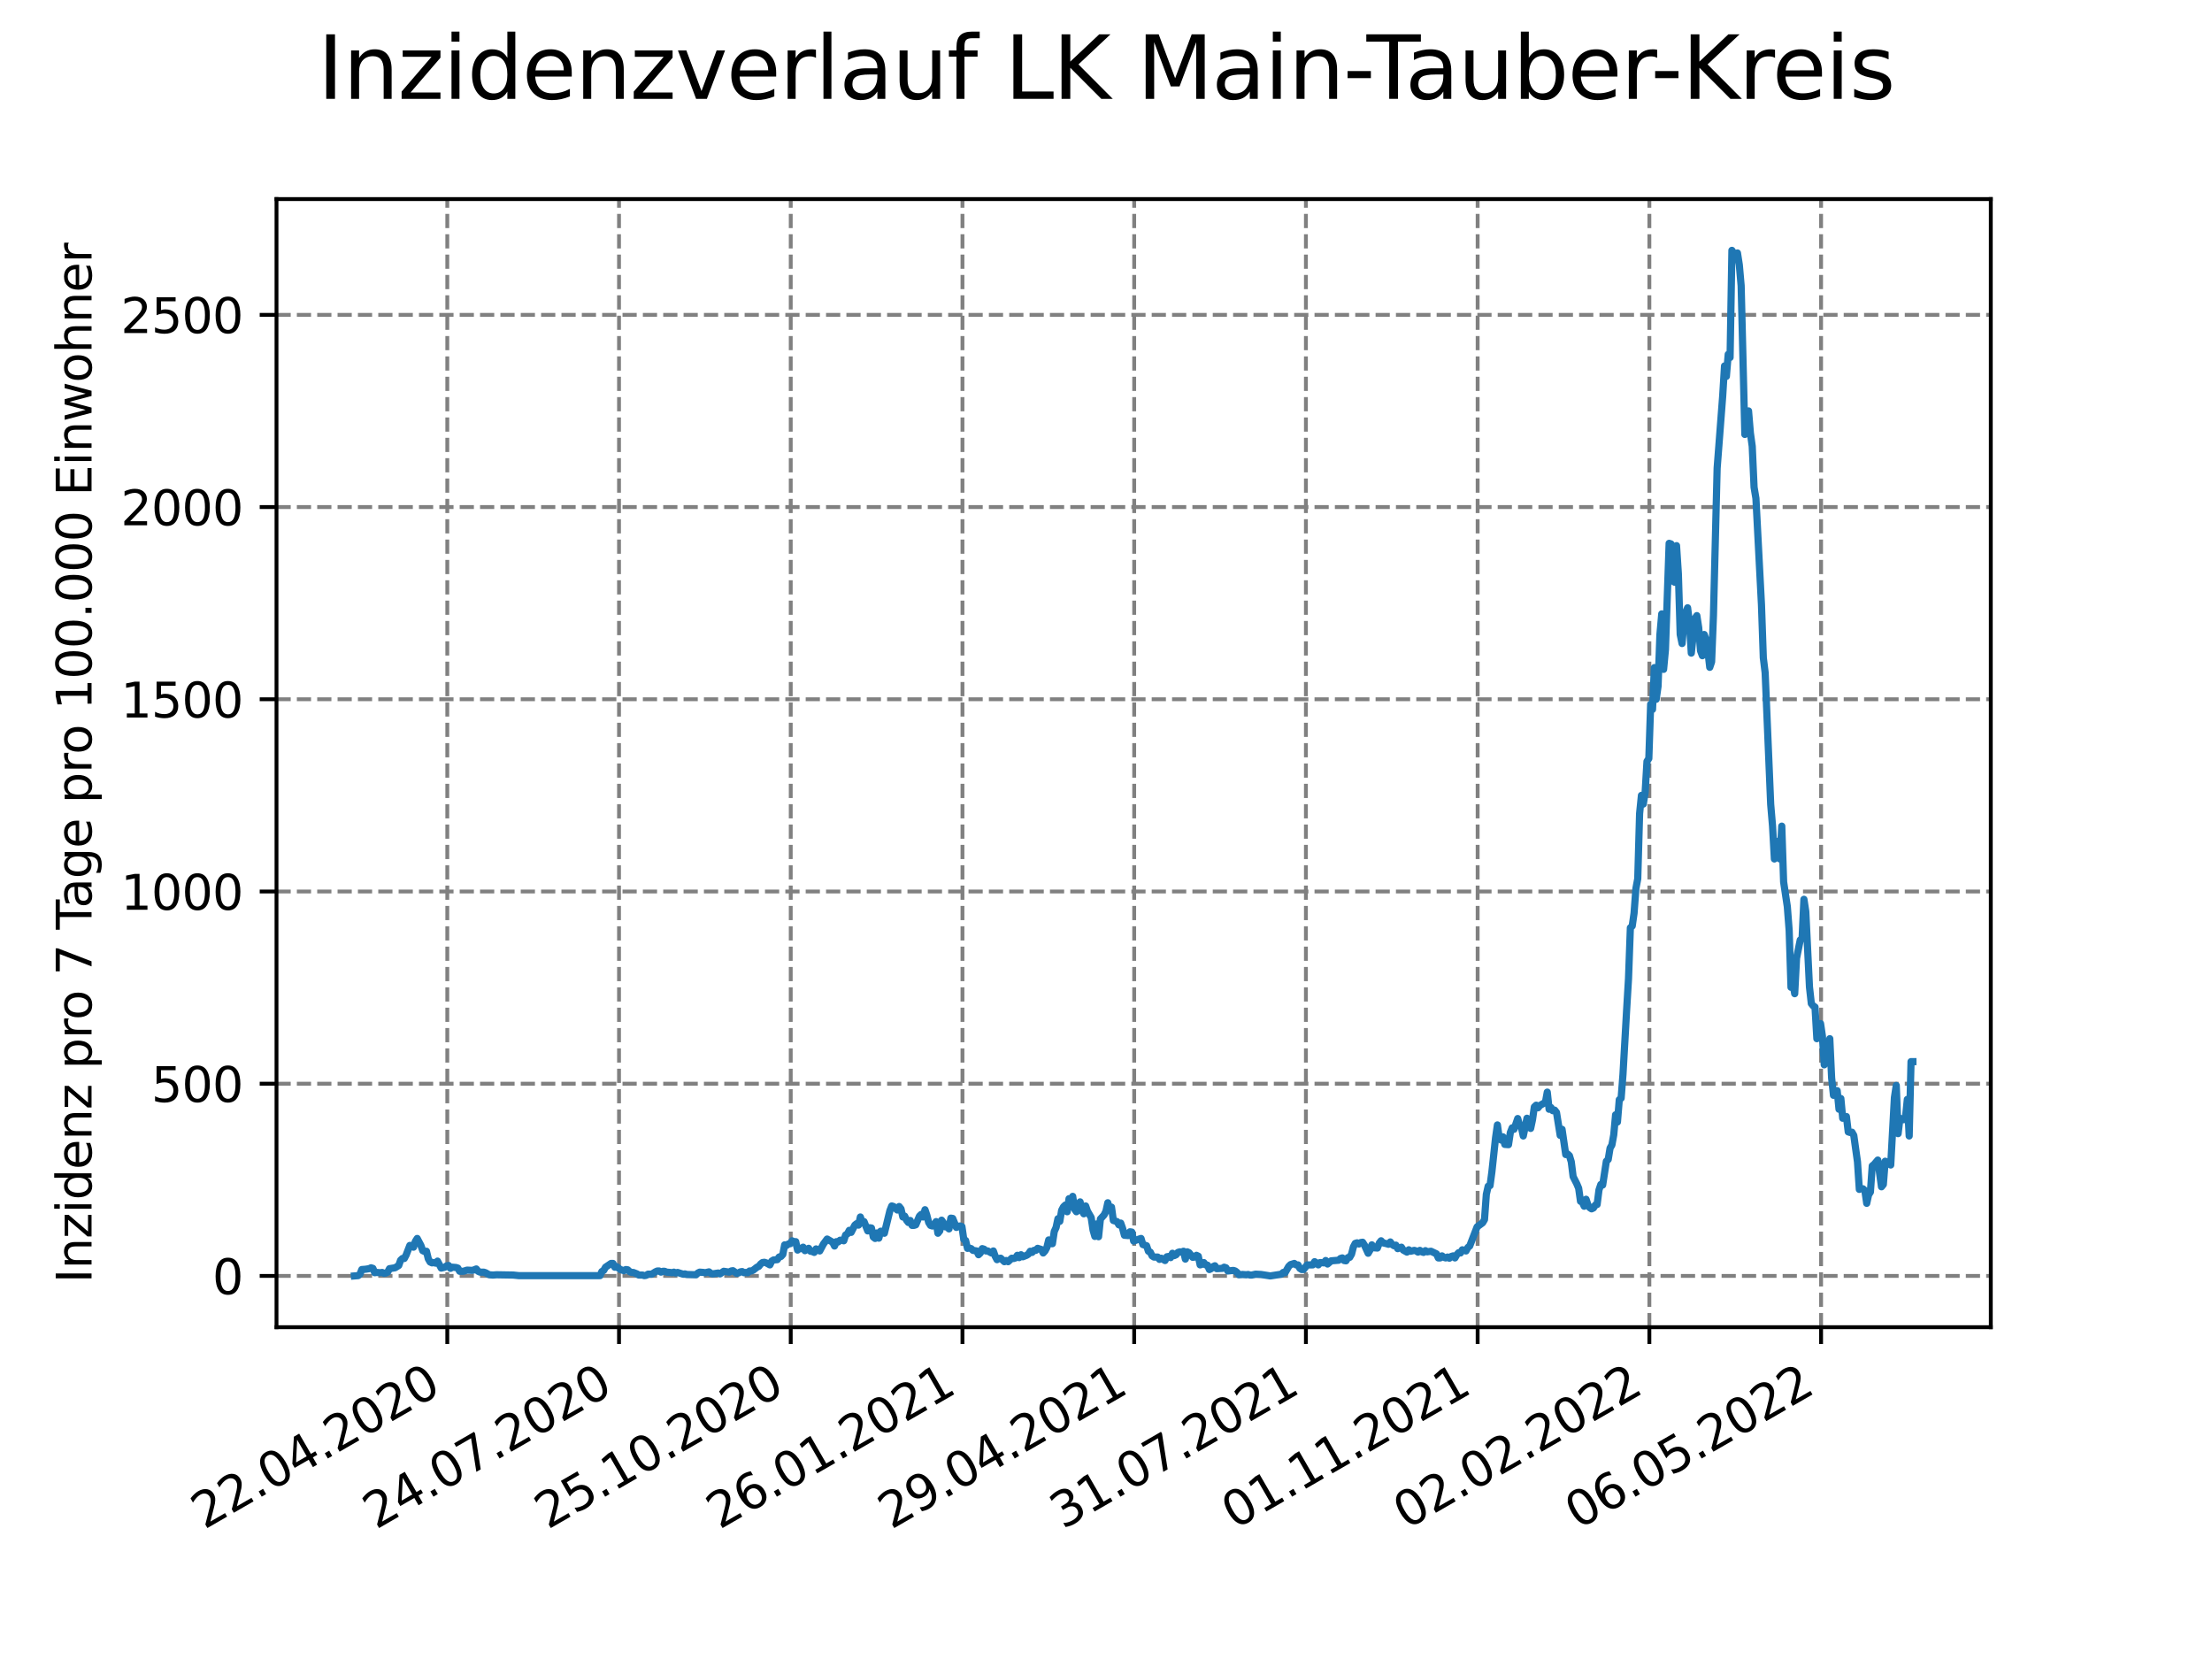 <?xml version="1.0" encoding="utf-8" standalone="no"?>
<!DOCTYPE svg PUBLIC "-//W3C//DTD SVG 1.1//EN"
  "http://www.w3.org/Graphics/SVG/1.1/DTD/svg11.dtd">
<svg xmlns:xlink="http://www.w3.org/1999/xlink" width="460.8pt" height="345.6pt" viewBox="0 0 460.8 345.6" xmlns="http://www.w3.org/2000/svg" version="1.1">
 <defs>
  <style type="text/css">*{stroke-linejoin: round; stroke-linecap: butt}</style>
 </defs>
 <g id="figure_1">
  <g id="patch_1">
   <path d="M 0 345.6 
L 460.8 345.6 
L 460.8 0 
L 0 0 
z
" style="fill: #ffffff"/>
  </g>
  <g id="axes_1">
   <g id="patch_2">
    <path d="M 57.6 276.48 
L 414.72 276.48 
L 414.72 41.472 
L 57.6 41.472 
z
" style="fill: #ffffff"/>
   </g>
   <g id="matplotlib.axis_1">
    <g id="xtick_1">
     <g id="line2d_1">
      <path d="M 93.178 276.48 
L 93.178 41.472 
" clip-path="url(#p26410bf0ce)" style="fill: none; stroke-dasharray: 2.96,1.28; stroke-dashoffset: 0; stroke: #808080; stroke-width: 0.8"/>
     </g>
     <g id="line2d_2">
      <defs>
       <path id="m4700509a73" d="M 0 0 
L 0 3.5 
" style="stroke: #000000; stroke-width: 0.8"/>
      </defs>
      <g>
       <use xlink:href="#m4700509a73" x="93.178" y="276.48" style="stroke: #000000; stroke-width: 0.8"/>
      </g>
     </g>
     <g id="text_1">
      <!-- 22.04.2020 -->
      <g transform="translate(42.553 318.689)rotate(-30)scale(0.1 -0.1)">
       <defs>
        <path id="DejaVuSans-32" d="M 1228 531 
L 3431 531 
L 3431 0 
L 469 0 
L 469 531 
Q 828 903 1448 1529 
Q 2069 2156 2228 2338 
Q 2531 2678 2651 2914 
Q 2772 3150 2772 3378 
Q 2772 3750 2511 3984 
Q 2250 4219 1831 4219 
Q 1534 4219 1204 4116 
Q 875 4013 500 3803 
L 500 4441 
Q 881 4594 1212 4672 
Q 1544 4750 1819 4750 
Q 2544 4750 2975 4387 
Q 3406 4025 3406 3419 
Q 3406 3131 3298 2873 
Q 3191 2616 2906 2266 
Q 2828 2175 2409 1742 
Q 1991 1309 1228 531 
z
" transform="scale(0.016)"/>
        <path id="DejaVuSans-2e" d="M 684 794 
L 1344 794 
L 1344 0 
L 684 0 
L 684 794 
z
" transform="scale(0.016)"/>
        <path id="DejaVuSans-30" d="M 2034 4250 
Q 1547 4250 1301 3770 
Q 1056 3291 1056 2328 
Q 1056 1369 1301 889 
Q 1547 409 2034 409 
Q 2525 409 2770 889 
Q 3016 1369 3016 2328 
Q 3016 3291 2770 3770 
Q 2525 4250 2034 4250 
z
M 2034 4750 
Q 2819 4750 3233 4129 
Q 3647 3509 3647 2328 
Q 3647 1150 3233 529 
Q 2819 -91 2034 -91 
Q 1250 -91 836 529 
Q 422 1150 422 2328 
Q 422 3509 836 4129 
Q 1250 4750 2034 4750 
z
" transform="scale(0.016)"/>
        <path id="DejaVuSans-34" d="M 2419 4116 
L 825 1625 
L 2419 1625 
L 2419 4116 
z
M 2253 4666 
L 3047 4666 
L 3047 1625 
L 3713 1625 
L 3713 1100 
L 3047 1100 
L 3047 0 
L 2419 0 
L 2419 1100 
L 313 1100 
L 313 1709 
L 2253 4666 
z
" transform="scale(0.016)"/>
       </defs>
       <use xlink:href="#DejaVuSans-32"/>
       <use xlink:href="#DejaVuSans-32" x="63.623"/>
       <use xlink:href="#DejaVuSans-2e" x="127.246"/>
       <use xlink:href="#DejaVuSans-30" x="159.033"/>
       <use xlink:href="#DejaVuSans-34" x="222.656"/>
       <use xlink:href="#DejaVuSans-2e" x="286.279"/>
       <use xlink:href="#DejaVuSans-32" x="318.066"/>
       <use xlink:href="#DejaVuSans-30" x="381.689"/>
       <use xlink:href="#DejaVuSans-32" x="445.312"/>
       <use xlink:href="#DejaVuSans-30" x="508.936"/>
      </g>
     </g>
    </g>
    <g id="xtick_2">
     <g id="line2d_3">
      <path d="M 128.952 276.48 
L 128.952 41.472 
" clip-path="url(#p26410bf0ce)" style="fill: none; stroke-dasharray: 2.96,1.28; stroke-dashoffset: 0; stroke: #808080; stroke-width: 0.8"/>
     </g>
     <g id="line2d_4">
      <g>
       <use xlink:href="#m4700509a73" x="128.952" y="276.48" style="stroke: #000000; stroke-width: 0.8"/>
      </g>
     </g>
     <g id="text_2">
      <!-- 24.07.2020 -->
      <g transform="translate(78.326 318.689)rotate(-30)scale(0.1 -0.1)">
       <defs>
        <path id="DejaVuSans-37" d="M 525 4666 
L 3525 4666 
L 3525 4397 
L 1831 0 
L 1172 0 
L 2766 4134 
L 525 4134 
L 525 4666 
z
" transform="scale(0.016)"/>
       </defs>
       <use xlink:href="#DejaVuSans-32"/>
       <use xlink:href="#DejaVuSans-34" x="63.623"/>
       <use xlink:href="#DejaVuSans-2e" x="127.246"/>
       <use xlink:href="#DejaVuSans-30" x="159.033"/>
       <use xlink:href="#DejaVuSans-37" x="222.656"/>
       <use xlink:href="#DejaVuSans-2e" x="286.279"/>
       <use xlink:href="#DejaVuSans-32" x="318.066"/>
       <use xlink:href="#DejaVuSans-30" x="381.689"/>
       <use xlink:href="#DejaVuSans-32" x="445.312"/>
       <use xlink:href="#DejaVuSans-30" x="508.936"/>
      </g>
     </g>
    </g>
    <g id="xtick_3">
     <g id="line2d_5">
      <path d="M 164.725 276.48 
L 164.725 41.472 
" clip-path="url(#p26410bf0ce)" style="fill: none; stroke-dasharray: 2.96,1.28; stroke-dashoffset: 0; stroke: #808080; stroke-width: 0.8"/>
     </g>
     <g id="line2d_6">
      <g>
       <use xlink:href="#m4700509a73" x="164.725" y="276.48" style="stroke: #000000; stroke-width: 0.8"/>
      </g>
     </g>
     <g id="text_3">
      <!-- 25.10.2020 -->
      <g transform="translate(114.1 318.689)rotate(-30)scale(0.1 -0.1)">
       <defs>
        <path id="DejaVuSans-35" d="M 691 4666 
L 3169 4666 
L 3169 4134 
L 1269 4134 
L 1269 2991 
Q 1406 3038 1543 3061 
Q 1681 3084 1819 3084 
Q 2600 3084 3056 2656 
Q 3513 2228 3513 1497 
Q 3513 744 3044 326 
Q 2575 -91 1722 -91 
Q 1428 -91 1123 -41 
Q 819 9 494 109 
L 494 744 
Q 775 591 1075 516 
Q 1375 441 1709 441 
Q 2250 441 2565 725 
Q 2881 1009 2881 1497 
Q 2881 1984 2565 2268 
Q 2250 2553 1709 2553 
Q 1456 2553 1204 2497 
Q 953 2441 691 2322 
L 691 4666 
z
" transform="scale(0.016)"/>
        <path id="DejaVuSans-31" d="M 794 531 
L 1825 531 
L 1825 4091 
L 703 3866 
L 703 4441 
L 1819 4666 
L 2450 4666 
L 2450 531 
L 3481 531 
L 3481 0 
L 794 0 
L 794 531 
z
" transform="scale(0.016)"/>
       </defs>
       <use xlink:href="#DejaVuSans-32"/>
       <use xlink:href="#DejaVuSans-35" x="63.623"/>
       <use xlink:href="#DejaVuSans-2e" x="127.246"/>
       <use xlink:href="#DejaVuSans-31" x="159.033"/>
       <use xlink:href="#DejaVuSans-30" x="222.656"/>
       <use xlink:href="#DejaVuSans-2e" x="286.279"/>
       <use xlink:href="#DejaVuSans-32" x="318.066"/>
       <use xlink:href="#DejaVuSans-30" x="381.689"/>
       <use xlink:href="#DejaVuSans-32" x="445.312"/>
       <use xlink:href="#DejaVuSans-30" x="508.936"/>
      </g>
     </g>
    </g>
    <g id="xtick_4">
     <g id="line2d_7">
      <path d="M 200.499 276.48 
L 200.499 41.472 
" clip-path="url(#p26410bf0ce)" style="fill: none; stroke-dasharray: 2.96,1.28; stroke-dashoffset: 0; stroke: #808080; stroke-width: 0.8"/>
     </g>
     <g id="line2d_8">
      <g>
       <use xlink:href="#m4700509a73" x="200.499" y="276.48" style="stroke: #000000; stroke-width: 0.8"/>
      </g>
     </g>
     <g id="text_4">
      <!-- 26.01.2021 -->
      <g transform="translate(149.873 318.689)rotate(-30)scale(0.1 -0.1)">
       <defs>
        <path id="DejaVuSans-36" d="M 2113 2584 
Q 1688 2584 1439 2293 
Q 1191 2003 1191 1497 
Q 1191 994 1439 701 
Q 1688 409 2113 409 
Q 2538 409 2786 701 
Q 3034 994 3034 1497 
Q 3034 2003 2786 2293 
Q 2538 2584 2113 2584 
z
M 3366 4563 
L 3366 3988 
Q 3128 4100 2886 4159 
Q 2644 4219 2406 4219 
Q 1781 4219 1451 3797 
Q 1122 3375 1075 2522 
Q 1259 2794 1537 2939 
Q 1816 3084 2150 3084 
Q 2853 3084 3261 2657 
Q 3669 2231 3669 1497 
Q 3669 778 3244 343 
Q 2819 -91 2113 -91 
Q 1303 -91 875 529 
Q 447 1150 447 2328 
Q 447 3434 972 4092 
Q 1497 4750 2381 4750 
Q 2619 4750 2861 4703 
Q 3103 4656 3366 4563 
z
" transform="scale(0.016)"/>
       </defs>
       <use xlink:href="#DejaVuSans-32"/>
       <use xlink:href="#DejaVuSans-36" x="63.623"/>
       <use xlink:href="#DejaVuSans-2e" x="127.246"/>
       <use xlink:href="#DejaVuSans-30" x="159.033"/>
       <use xlink:href="#DejaVuSans-31" x="222.656"/>
       <use xlink:href="#DejaVuSans-2e" x="286.279"/>
       <use xlink:href="#DejaVuSans-32" x="318.066"/>
       <use xlink:href="#DejaVuSans-30" x="381.689"/>
       <use xlink:href="#DejaVuSans-32" x="445.312"/>
       <use xlink:href="#DejaVuSans-31" x="508.936"/>
      </g>
     </g>
    </g>
    <g id="xtick_5">
     <g id="line2d_9">
      <path d="M 236.272 276.48 
L 236.272 41.472 
" clip-path="url(#p26410bf0ce)" style="fill: none; stroke-dasharray: 2.96,1.28; stroke-dashoffset: 0; stroke: #808080; stroke-width: 0.8"/>
     </g>
     <g id="line2d_10">
      <g>
       <use xlink:href="#m4700509a73" x="236.272" y="276.48" style="stroke: #000000; stroke-width: 0.8"/>
      </g>
     </g>
     <g id="text_5">
      <!-- 29.04.2021 -->
      <g transform="translate(185.647 318.689)rotate(-30)scale(0.1 -0.1)">
       <defs>
        <path id="DejaVuSans-39" d="M 703 97 
L 703 672 
Q 941 559 1184 500 
Q 1428 441 1663 441 
Q 2288 441 2617 861 
Q 2947 1281 2994 2138 
Q 2813 1869 2534 1725 
Q 2256 1581 1919 1581 
Q 1219 1581 811 2004 
Q 403 2428 403 3163 
Q 403 3881 828 4315 
Q 1253 4750 1959 4750 
Q 2769 4750 3195 4129 
Q 3622 3509 3622 2328 
Q 3622 1225 3098 567 
Q 2575 -91 1691 -91 
Q 1453 -91 1209 -44 
Q 966 3 703 97 
z
M 1959 2075 
Q 2384 2075 2632 2365 
Q 2881 2656 2881 3163 
Q 2881 3666 2632 3958 
Q 2384 4250 1959 4250 
Q 1534 4250 1286 3958 
Q 1038 3666 1038 3163 
Q 1038 2656 1286 2365 
Q 1534 2075 1959 2075 
z
" transform="scale(0.016)"/>
       </defs>
       <use xlink:href="#DejaVuSans-32"/>
       <use xlink:href="#DejaVuSans-39" x="63.623"/>
       <use xlink:href="#DejaVuSans-2e" x="127.246"/>
       <use xlink:href="#DejaVuSans-30" x="159.033"/>
       <use xlink:href="#DejaVuSans-34" x="222.656"/>
       <use xlink:href="#DejaVuSans-2e" x="286.279"/>
       <use xlink:href="#DejaVuSans-32" x="318.066"/>
       <use xlink:href="#DejaVuSans-30" x="381.689"/>
       <use xlink:href="#DejaVuSans-32" x="445.312"/>
       <use xlink:href="#DejaVuSans-31" x="508.936"/>
      </g>
     </g>
    </g>
    <g id="xtick_6">
     <g id="line2d_11">
      <path d="M 272.046 276.48 
L 272.046 41.472 
" clip-path="url(#p26410bf0ce)" style="fill: none; stroke-dasharray: 2.96,1.28; stroke-dashoffset: 0; stroke: #808080; stroke-width: 0.8"/>
     </g>
     <g id="line2d_12">
      <g>
       <use xlink:href="#m4700509a73" x="272.046" y="276.48" style="stroke: #000000; stroke-width: 0.8"/>
      </g>
     </g>
     <g id="text_6">
      <!-- 31.07.2021 -->
      <g transform="translate(221.421 318.689)rotate(-30)scale(0.1 -0.1)">
       <defs>
        <path id="DejaVuSans-33" d="M 2597 2516 
Q 3050 2419 3304 2112 
Q 3559 1806 3559 1356 
Q 3559 666 3084 287 
Q 2609 -91 1734 -91 
Q 1441 -91 1130 -33 
Q 819 25 488 141 
L 488 750 
Q 750 597 1062 519 
Q 1375 441 1716 441 
Q 2309 441 2620 675 
Q 2931 909 2931 1356 
Q 2931 1769 2642 2001 
Q 2353 2234 1838 2234 
L 1294 2234 
L 1294 2753 
L 1863 2753 
Q 2328 2753 2575 2939 
Q 2822 3125 2822 3475 
Q 2822 3834 2567 4026 
Q 2313 4219 1838 4219 
Q 1578 4219 1281 4162 
Q 984 4106 628 3988 
L 628 4550 
Q 988 4650 1302 4700 
Q 1616 4750 1894 4750 
Q 2613 4750 3031 4423 
Q 3450 4097 3450 3541 
Q 3450 3153 3228 2886 
Q 3006 2619 2597 2516 
z
" transform="scale(0.016)"/>
       </defs>
       <use xlink:href="#DejaVuSans-33"/>
       <use xlink:href="#DejaVuSans-31" x="63.623"/>
       <use xlink:href="#DejaVuSans-2e" x="127.246"/>
       <use xlink:href="#DejaVuSans-30" x="159.033"/>
       <use xlink:href="#DejaVuSans-37" x="222.656"/>
       <use xlink:href="#DejaVuSans-2e" x="286.279"/>
       <use xlink:href="#DejaVuSans-32" x="318.066"/>
       <use xlink:href="#DejaVuSans-30" x="381.689"/>
       <use xlink:href="#DejaVuSans-32" x="445.312"/>
       <use xlink:href="#DejaVuSans-31" x="508.936"/>
      </g>
     </g>
    </g>
    <g id="xtick_7">
     <g id="line2d_13">
      <path d="M 307.819 276.48 
L 307.819 41.472 
" clip-path="url(#p26410bf0ce)" style="fill: none; stroke-dasharray: 2.96,1.28; stroke-dashoffset: 0; stroke: #808080; stroke-width: 0.8"/>
     </g>
     <g id="line2d_14">
      <g>
       <use xlink:href="#m4700509a73" x="307.819" y="276.48" style="stroke: #000000; stroke-width: 0.8"/>
      </g>
     </g>
     <g id="text_7">
      <!-- 01.11.2021 -->
      <g transform="translate(257.194 318.689)rotate(-30)scale(0.1 -0.1)">
       <use xlink:href="#DejaVuSans-30"/>
       <use xlink:href="#DejaVuSans-31" x="63.623"/>
       <use xlink:href="#DejaVuSans-2e" x="127.246"/>
       <use xlink:href="#DejaVuSans-31" x="159.033"/>
       <use xlink:href="#DejaVuSans-31" x="222.656"/>
       <use xlink:href="#DejaVuSans-2e" x="286.279"/>
       <use xlink:href="#DejaVuSans-32" x="318.066"/>
       <use xlink:href="#DejaVuSans-30" x="381.689"/>
       <use xlink:href="#DejaVuSans-32" x="445.312"/>
       <use xlink:href="#DejaVuSans-31" x="508.936"/>
      </g>
     </g>
    </g>
    <g id="xtick_8">
     <g id="line2d_15">
      <path d="M 343.593 276.48 
L 343.593 41.472 
" clip-path="url(#p26410bf0ce)" style="fill: none; stroke-dasharray: 2.96,1.28; stroke-dashoffset: 0; stroke: #808080; stroke-width: 0.8"/>
     </g>
     <g id="line2d_16">
      <g>
       <use xlink:href="#m4700509a73" x="343.593" y="276.48" style="stroke: #000000; stroke-width: 0.8"/>
      </g>
     </g>
     <g id="text_8">
      <!-- 02.02.2022 -->
      <g transform="translate(292.968 318.689)rotate(-30)scale(0.1 -0.1)">
       <use xlink:href="#DejaVuSans-30"/>
       <use xlink:href="#DejaVuSans-32" x="63.623"/>
       <use xlink:href="#DejaVuSans-2e" x="127.246"/>
       <use xlink:href="#DejaVuSans-30" x="159.033"/>
       <use xlink:href="#DejaVuSans-32" x="222.656"/>
       <use xlink:href="#DejaVuSans-2e" x="286.279"/>
       <use xlink:href="#DejaVuSans-32" x="318.066"/>
       <use xlink:href="#DejaVuSans-30" x="381.689"/>
       <use xlink:href="#DejaVuSans-32" x="445.312"/>
       <use xlink:href="#DejaVuSans-32" x="508.936"/>
      </g>
     </g>
    </g>
    <g id="xtick_9">
     <g id="line2d_17">
      <path d="M 379.366 276.48 
L 379.366 41.472 
" clip-path="url(#p26410bf0ce)" style="fill: none; stroke-dasharray: 2.96,1.28; stroke-dashoffset: 0; stroke: #808080; stroke-width: 0.8"/>
     </g>
     <g id="line2d_18">
      <g>
       <use xlink:href="#m4700509a73" x="379.366" y="276.48" style="stroke: #000000; stroke-width: 0.8"/>
      </g>
     </g>
     <g id="text_9">
      <!-- 06.05.2022 -->
      <g transform="translate(328.741 318.689)rotate(-30)scale(0.1 -0.1)">
       <use xlink:href="#DejaVuSans-30"/>
       <use xlink:href="#DejaVuSans-36" x="63.623"/>
       <use xlink:href="#DejaVuSans-2e" x="127.246"/>
       <use xlink:href="#DejaVuSans-30" x="159.033"/>
       <use xlink:href="#DejaVuSans-35" x="222.656"/>
       <use xlink:href="#DejaVuSans-2e" x="286.279"/>
       <use xlink:href="#DejaVuSans-32" x="318.066"/>
       <use xlink:href="#DejaVuSans-30" x="381.689"/>
       <use xlink:href="#DejaVuSans-32" x="445.312"/>
       <use xlink:href="#DejaVuSans-32" x="508.936"/>
      </g>
     </g>
    </g>
   </g>
   <g id="matplotlib.axis_2">
    <g id="ytick_1">
     <g id="line2d_19">
      <path d="M 57.6 265.798 
L 414.72 265.798 
" clip-path="url(#p26410bf0ce)" style="fill: none; stroke-dasharray: 2.96,1.28; stroke-dashoffset: 0; stroke: #808080; stroke-width: 0.8"/>
     </g>
     <g id="line2d_20">
      <defs>
       <path id="m059b1cd9be" d="M 0 0 
L -3.5 0 
" style="stroke: #000000; stroke-width: 0.8"/>
      </defs>
      <g>
       <use xlink:href="#m059b1cd9be" x="57.6" y="265.798" style="stroke: #000000; stroke-width: 0.8"/>
      </g>
     </g>
     <g id="text_10">
      <!-- 0 -->
      <g transform="translate(44.237 269.597)scale(0.1 -0.1)">
       <use xlink:href="#DejaVuSans-30"/>
      </g>
     </g>
    </g>
    <g id="ytick_2">
     <g id="line2d_21">
      <path d="M 57.6 225.755 
L 414.72 225.755 
" clip-path="url(#p26410bf0ce)" style="fill: none; stroke-dasharray: 2.96,1.28; stroke-dashoffset: 0; stroke: #808080; stroke-width: 0.8"/>
     </g>
     <g id="line2d_22">
      <g>
       <use xlink:href="#m059b1cd9be" x="57.6" y="225.755" style="stroke: #000000; stroke-width: 0.8"/>
      </g>
     </g>
     <g id="text_11">
      <!-- 500 -->
      <g transform="translate(31.512 229.554)scale(0.1 -0.1)">
       <use xlink:href="#DejaVuSans-35"/>
       <use xlink:href="#DejaVuSans-30" x="63.623"/>
       <use xlink:href="#DejaVuSans-30" x="127.246"/>
      </g>
     </g>
    </g>
    <g id="ytick_3">
     <g id="line2d_23">
      <path d="M 57.6 185.712 
L 414.72 185.712 
" clip-path="url(#p26410bf0ce)" style="fill: none; stroke-dasharray: 2.96,1.28; stroke-dashoffset: 0; stroke: #808080; stroke-width: 0.8"/>
     </g>
     <g id="line2d_24">
      <g>
       <use xlink:href="#m059b1cd9be" x="57.6" y="185.712" style="stroke: #000000; stroke-width: 0.8"/>
      </g>
     </g>
     <g id="text_12">
      <!-- 1000 -->
      <g transform="translate(25.15 189.512)scale(0.1 -0.1)">
       <use xlink:href="#DejaVuSans-31"/>
       <use xlink:href="#DejaVuSans-30" x="63.623"/>
       <use xlink:href="#DejaVuSans-30" x="127.246"/>
       <use xlink:href="#DejaVuSans-30" x="190.869"/>
      </g>
     </g>
    </g>
    <g id="ytick_4">
     <g id="line2d_25">
      <path d="M 57.6 145.67 
L 414.72 145.67 
" clip-path="url(#p26410bf0ce)" style="fill: none; stroke-dasharray: 2.96,1.28; stroke-dashoffset: 0; stroke: #808080; stroke-width: 0.8"/>
     </g>
     <g id="line2d_26">
      <g>
       <use xlink:href="#m059b1cd9be" x="57.6" y="145.67" style="stroke: #000000; stroke-width: 0.8"/>
      </g>
     </g>
     <g id="text_13">
      <!-- 1500 -->
      <g transform="translate(25.15 149.469)scale(0.1 -0.1)">
       <use xlink:href="#DejaVuSans-31"/>
       <use xlink:href="#DejaVuSans-35" x="63.623"/>
       <use xlink:href="#DejaVuSans-30" x="127.246"/>
       <use xlink:href="#DejaVuSans-30" x="190.869"/>
      </g>
     </g>
    </g>
    <g id="ytick_5">
     <g id="line2d_27">
      <path d="M 57.6 105.627 
L 414.72 105.627 
" clip-path="url(#p26410bf0ce)" style="fill: none; stroke-dasharray: 2.96,1.28; stroke-dashoffset: 0; stroke: #808080; stroke-width: 0.8"/>
     </g>
     <g id="line2d_28">
      <g>
       <use xlink:href="#m059b1cd9be" x="57.6" y="105.627" style="stroke: #000000; stroke-width: 0.8"/>
      </g>
     </g>
     <g id="text_14">
      <!-- 2000 -->
      <g transform="translate(25.15 109.426)scale(0.1 -0.1)">
       <use xlink:href="#DejaVuSans-32"/>
       <use xlink:href="#DejaVuSans-30" x="63.623"/>
       <use xlink:href="#DejaVuSans-30" x="127.246"/>
       <use xlink:href="#DejaVuSans-30" x="190.869"/>
      </g>
     </g>
    </g>
    <g id="ytick_6">
     <g id="line2d_29">
      <path d="M 57.6 65.584 
L 414.72 65.584 
" clip-path="url(#p26410bf0ce)" style="fill: none; stroke-dasharray: 2.96,1.28; stroke-dashoffset: 0; stroke: #808080; stroke-width: 0.8"/>
     </g>
     <g id="line2d_30">
      <g>
       <use xlink:href="#m059b1cd9be" x="57.6" y="65.584" style="stroke: #000000; stroke-width: 0.8"/>
      </g>
     </g>
     <g id="text_15">
      <!-- 2500 -->
      <g transform="translate(25.15 69.383)scale(0.1 -0.1)">
       <use xlink:href="#DejaVuSans-32"/>
       <use xlink:href="#DejaVuSans-35" x="63.623"/>
       <use xlink:href="#DejaVuSans-30" x="127.246"/>
       <use xlink:href="#DejaVuSans-30" x="190.869"/>
      </g>
     </g>
    </g>
    <g id="text_16">
     <!-- Inzidenz pro 7 Tage pro 100.000 Einwohner -->
     <g transform="translate(19.07 267.301)rotate(-90)scale(0.1 -0.1)">
      <defs>
       <path id="DejaVuSans-49" d="M 628 4666 
L 1259 4666 
L 1259 0 
L 628 0 
L 628 4666 
z
" transform="scale(0.016)"/>
       <path id="DejaVuSans-6e" d="M 3513 2113 
L 3513 0 
L 2938 0 
L 2938 2094 
Q 2938 2591 2744 2837 
Q 2550 3084 2163 3084 
Q 1697 3084 1428 2787 
Q 1159 2491 1159 1978 
L 1159 0 
L 581 0 
L 581 3500 
L 1159 3500 
L 1159 2956 
Q 1366 3272 1645 3428 
Q 1925 3584 2291 3584 
Q 2894 3584 3203 3211 
Q 3513 2838 3513 2113 
z
" transform="scale(0.016)"/>
       <path id="DejaVuSans-7a" d="M 353 3500 
L 3084 3500 
L 3084 2975 
L 922 459 
L 3084 459 
L 3084 0 
L 275 0 
L 275 525 
L 2438 3041 
L 353 3041 
L 353 3500 
z
" transform="scale(0.016)"/>
       <path id="DejaVuSans-69" d="M 603 3500 
L 1178 3500 
L 1178 0 
L 603 0 
L 603 3500 
z
M 603 4863 
L 1178 4863 
L 1178 4134 
L 603 4134 
L 603 4863 
z
" transform="scale(0.016)"/>
       <path id="DejaVuSans-64" d="M 2906 2969 
L 2906 4863 
L 3481 4863 
L 3481 0 
L 2906 0 
L 2906 525 
Q 2725 213 2448 61 
Q 2172 -91 1784 -91 
Q 1150 -91 751 415 
Q 353 922 353 1747 
Q 353 2572 751 3078 
Q 1150 3584 1784 3584 
Q 2172 3584 2448 3432 
Q 2725 3281 2906 2969 
z
M 947 1747 
Q 947 1113 1208 752 
Q 1469 391 1925 391 
Q 2381 391 2643 752 
Q 2906 1113 2906 1747 
Q 2906 2381 2643 2742 
Q 2381 3103 1925 3103 
Q 1469 3103 1208 2742 
Q 947 2381 947 1747 
z
" transform="scale(0.016)"/>
       <path id="DejaVuSans-65" d="M 3597 1894 
L 3597 1613 
L 953 1613 
Q 991 1019 1311 708 
Q 1631 397 2203 397 
Q 2534 397 2845 478 
Q 3156 559 3463 722 
L 3463 178 
Q 3153 47 2828 -22 
Q 2503 -91 2169 -91 
Q 1331 -91 842 396 
Q 353 884 353 1716 
Q 353 2575 817 3079 
Q 1281 3584 2069 3584 
Q 2775 3584 3186 3129 
Q 3597 2675 3597 1894 
z
M 3022 2063 
Q 3016 2534 2758 2815 
Q 2500 3097 2075 3097 
Q 1594 3097 1305 2825 
Q 1016 2553 972 2059 
L 3022 2063 
z
" transform="scale(0.016)"/>
       <path id="DejaVuSans-20" transform="scale(0.016)"/>
       <path id="DejaVuSans-70" d="M 1159 525 
L 1159 -1331 
L 581 -1331 
L 581 3500 
L 1159 3500 
L 1159 2969 
Q 1341 3281 1617 3432 
Q 1894 3584 2278 3584 
Q 2916 3584 3314 3078 
Q 3713 2572 3713 1747 
Q 3713 922 3314 415 
Q 2916 -91 2278 -91 
Q 1894 -91 1617 61 
Q 1341 213 1159 525 
z
M 3116 1747 
Q 3116 2381 2855 2742 
Q 2594 3103 2138 3103 
Q 1681 3103 1420 2742 
Q 1159 2381 1159 1747 
Q 1159 1113 1420 752 
Q 1681 391 2138 391 
Q 2594 391 2855 752 
Q 3116 1113 3116 1747 
z
" transform="scale(0.016)"/>
       <path id="DejaVuSans-72" d="M 2631 2963 
Q 2534 3019 2420 3045 
Q 2306 3072 2169 3072 
Q 1681 3072 1420 2755 
Q 1159 2438 1159 1844 
L 1159 0 
L 581 0 
L 581 3500 
L 1159 3500 
L 1159 2956 
Q 1341 3275 1631 3429 
Q 1922 3584 2338 3584 
Q 2397 3584 2469 3576 
Q 2541 3569 2628 3553 
L 2631 2963 
z
" transform="scale(0.016)"/>
       <path id="DejaVuSans-6f" d="M 1959 3097 
Q 1497 3097 1228 2736 
Q 959 2375 959 1747 
Q 959 1119 1226 758 
Q 1494 397 1959 397 
Q 2419 397 2687 759 
Q 2956 1122 2956 1747 
Q 2956 2369 2687 2733 
Q 2419 3097 1959 3097 
z
M 1959 3584 
Q 2709 3584 3137 3096 
Q 3566 2609 3566 1747 
Q 3566 888 3137 398 
Q 2709 -91 1959 -91 
Q 1206 -91 779 398 
Q 353 888 353 1747 
Q 353 2609 779 3096 
Q 1206 3584 1959 3584 
z
" transform="scale(0.016)"/>
       <path id="DejaVuSans-54" d="M -19 4666 
L 3928 4666 
L 3928 4134 
L 2272 4134 
L 2272 0 
L 1638 0 
L 1638 4134 
L -19 4134 
L -19 4666 
z
" transform="scale(0.016)"/>
       <path id="DejaVuSans-61" d="M 2194 1759 
Q 1497 1759 1228 1600 
Q 959 1441 959 1056 
Q 959 750 1161 570 
Q 1363 391 1709 391 
Q 2188 391 2477 730 
Q 2766 1069 2766 1631 
L 2766 1759 
L 2194 1759 
z
M 3341 1997 
L 3341 0 
L 2766 0 
L 2766 531 
Q 2569 213 2275 61 
Q 1981 -91 1556 -91 
Q 1019 -91 701 211 
Q 384 513 384 1019 
Q 384 1609 779 1909 
Q 1175 2209 1959 2209 
L 2766 2209 
L 2766 2266 
Q 2766 2663 2505 2880 
Q 2244 3097 1772 3097 
Q 1472 3097 1187 3025 
Q 903 2953 641 2809 
L 641 3341 
Q 956 3463 1253 3523 
Q 1550 3584 1831 3584 
Q 2591 3584 2966 3190 
Q 3341 2797 3341 1997 
z
" transform="scale(0.016)"/>
       <path id="DejaVuSans-67" d="M 2906 1791 
Q 2906 2416 2648 2759 
Q 2391 3103 1925 3103 
Q 1463 3103 1205 2759 
Q 947 2416 947 1791 
Q 947 1169 1205 825 
Q 1463 481 1925 481 
Q 2391 481 2648 825 
Q 2906 1169 2906 1791 
z
M 3481 434 
Q 3481 -459 3084 -895 
Q 2688 -1331 1869 -1331 
Q 1566 -1331 1297 -1286 
Q 1028 -1241 775 -1147 
L 775 -588 
Q 1028 -725 1275 -790 
Q 1522 -856 1778 -856 
Q 2344 -856 2625 -561 
Q 2906 -266 2906 331 
L 2906 616 
Q 2728 306 2450 153 
Q 2172 0 1784 0 
Q 1141 0 747 490 
Q 353 981 353 1791 
Q 353 2603 747 3093 
Q 1141 3584 1784 3584 
Q 2172 3584 2450 3431 
Q 2728 3278 2906 2969 
L 2906 3500 
L 3481 3500 
L 3481 434 
z
" transform="scale(0.016)"/>
       <path id="DejaVuSans-45" d="M 628 4666 
L 3578 4666 
L 3578 4134 
L 1259 4134 
L 1259 2753 
L 3481 2753 
L 3481 2222 
L 1259 2222 
L 1259 531 
L 3634 531 
L 3634 0 
L 628 0 
L 628 4666 
z
" transform="scale(0.016)"/>
       <path id="DejaVuSans-77" d="M 269 3500 
L 844 3500 
L 1563 769 
L 2278 3500 
L 2956 3500 
L 3675 769 
L 4391 3500 
L 4966 3500 
L 4050 0 
L 3372 0 
L 2619 2869 
L 1863 0 
L 1184 0 
L 269 3500 
z
" transform="scale(0.016)"/>
       <path id="DejaVuSans-68" d="M 3513 2113 
L 3513 0 
L 2938 0 
L 2938 2094 
Q 2938 2591 2744 2837 
Q 2550 3084 2163 3084 
Q 1697 3084 1428 2787 
Q 1159 2491 1159 1978 
L 1159 0 
L 581 0 
L 581 4863 
L 1159 4863 
L 1159 2956 
Q 1366 3272 1645 3428 
Q 1925 3584 2291 3584 
Q 2894 3584 3203 3211 
Q 3513 2838 3513 2113 
z
" transform="scale(0.016)"/>
      </defs>
      <use xlink:href="#DejaVuSans-49"/>
      <use xlink:href="#DejaVuSans-6e" x="29.492"/>
      <use xlink:href="#DejaVuSans-7a" x="92.871"/>
      <use xlink:href="#DejaVuSans-69" x="145.361"/>
      <use xlink:href="#DejaVuSans-64" x="173.145"/>
      <use xlink:href="#DejaVuSans-65" x="236.621"/>
      <use xlink:href="#DejaVuSans-6e" x="298.145"/>
      <use xlink:href="#DejaVuSans-7a" x="361.523"/>
      <use xlink:href="#DejaVuSans-20" x="414.014"/>
      <use xlink:href="#DejaVuSans-70" x="445.801"/>
      <use xlink:href="#DejaVuSans-72" x="509.277"/>
      <use xlink:href="#DejaVuSans-6f" x="548.141"/>
      <use xlink:href="#DejaVuSans-20" x="609.322"/>
      <use xlink:href="#DejaVuSans-37" x="641.109"/>
      <use xlink:href="#DejaVuSans-20" x="704.732"/>
      <use xlink:href="#DejaVuSans-54" x="736.52"/>
      <use xlink:href="#DejaVuSans-61" x="781.104"/>
      <use xlink:href="#DejaVuSans-67" x="842.383"/>
      <use xlink:href="#DejaVuSans-65" x="905.859"/>
      <use xlink:href="#DejaVuSans-20" x="967.383"/>
      <use xlink:href="#DejaVuSans-70" x="999.17"/>
      <use xlink:href="#DejaVuSans-72" x="1062.646"/>
      <use xlink:href="#DejaVuSans-6f" x="1101.51"/>
      <use xlink:href="#DejaVuSans-20" x="1162.691"/>
      <use xlink:href="#DejaVuSans-31" x="1194.479"/>
      <use xlink:href="#DejaVuSans-30" x="1258.102"/>
      <use xlink:href="#DejaVuSans-30" x="1321.725"/>
      <use xlink:href="#DejaVuSans-2e" x="1385.348"/>
      <use xlink:href="#DejaVuSans-30" x="1417.135"/>
      <use xlink:href="#DejaVuSans-30" x="1480.758"/>
      <use xlink:href="#DejaVuSans-30" x="1544.381"/>
      <use xlink:href="#DejaVuSans-20" x="1608.004"/>
      <use xlink:href="#DejaVuSans-45" x="1639.791"/>
      <use xlink:href="#DejaVuSans-69" x="1702.975"/>
      <use xlink:href="#DejaVuSans-6e" x="1730.758"/>
      <use xlink:href="#DejaVuSans-77" x="1794.137"/>
      <use xlink:href="#DejaVuSans-6f" x="1875.924"/>
      <use xlink:href="#DejaVuSans-68" x="1937.105"/>
      <use xlink:href="#DejaVuSans-6e" x="2000.484"/>
      <use xlink:href="#DejaVuSans-65" x="2063.863"/>
      <use xlink:href="#DejaVuSans-72" x="2125.387"/>
     </g>
    </g>
   </g>
   <g id="line2d_31">
    <path d="M 73.833 265.798 
L 74.602 265.737 
L 74.987 265.435 
L 75.371 264.467 
L 76.141 264.407 
L 76.91 264.286 
L 77.295 264.104 
L 77.679 264.225 
L 78.064 265.132 
L 78.449 265.072 
L 79.218 265.132 
L 79.603 265.072 
L 79.987 265.253 
L 80.372 265.193 
L 80.757 265.011 
L 81.141 264.286 
L 82.295 264.104 
L 83.065 263.62 
L 83.449 262.531 
L 83.834 262.169 
L 84.219 262.169 
L 84.603 261.443 
L 85.373 259.447 
L 85.757 259.447 
L 86.142 259.81 
L 86.527 258.6 
L 86.911 257.995 
L 87.681 259.447 
L 88.065 260.535 
L 88.45 260.717 
L 88.835 260.656 
L 89.219 262.229 
L 89.604 262.894 
L 89.989 263.076 
L 90.373 263.015 
L 90.758 263.136 
L 91.143 262.713 
L 91.912 264.165 
L 92.681 263.983 
L 93.066 263.681 
L 93.45 263.62 
L 93.835 264.225 
L 94.22 263.983 
L 94.989 264.044 
L 95.374 264.165 
L 95.758 264.83 
L 96.528 264.83 
L 97.297 264.588 
L 98.451 264.649 
L 99.22 264.346 
L 99.605 264.83 
L 99.99 265.011 
L 100.759 265.011 
L 101.144 265.132 
L 101.913 265.556 
L 102.682 265.616 
L 103.452 265.556 
L 106.914 265.616 
L 108.068 265.737 
L 124.993 265.737 
L 125.377 264.89 
L 125.762 264.649 
L 126.147 263.983 
L 127.301 263.197 
L 127.685 263.197 
L 128.07 263.983 
L 128.455 263.862 
L 129.224 264.467 
L 129.993 264.709 
L 130.378 264.467 
L 130.763 264.528 
L 131.147 264.89 
L 131.532 265.072 
L 131.917 265.072 
L 132.686 265.374 
L 133.071 265.616 
L 133.84 265.616 
L 134.225 265.737 
L 134.609 265.677 
L 134.994 265.435 
L 135.763 265.435 
L 136.533 264.951 
L 136.917 264.77 
L 137.302 264.77 
L 137.687 265.011 
L 138.071 264.83 
L 138.456 264.83 
L 138.841 265.011 
L 139.61 265.072 
L 139.995 265.132 
L 140.379 265.011 
L 140.764 265.193 
L 141.149 265.072 
L 142.303 265.435 
L 142.687 265.374 
L 143.072 265.495 
L 144.995 265.556 
L 145.38 265.193 
L 145.764 265.011 
L 146.534 265.072 
L 146.918 265.132 
L 147.688 264.951 
L 148.072 265.253 
L 148.457 265.374 
L 149.611 265.193 
L 149.996 265.374 
L 150.765 264.83 
L 151.919 265.011 
L 152.304 264.77 
L 152.688 264.709 
L 153.458 265.253 
L 153.842 265.193 
L 154.227 264.951 
L 154.612 264.89 
L 154.996 265.132 
L 155.381 265.072 
L 155.766 265.132 
L 156.15 264.77 
L 156.535 264.77 
L 156.92 264.588 
L 157.689 263.983 
L 158.074 263.802 
L 158.458 263.318 
L 158.843 263.015 
L 159.228 262.955 
L 159.612 263.076 
L 160.382 263.499 
L 160.766 262.713 
L 161.151 262.471 
L 161.92 262.41 
L 162.305 261.866 
L 162.69 261.745 
L 163.074 261.322 
L 163.459 259.326 
L 163.844 259.447 
L 164.228 259.144 
L 164.613 259.084 
L 164.998 258.479 
L 165.382 258.66 
L 165.767 258.66 
L 166.152 260.414 
L 166.536 260.051 
L 166.921 260.112 
L 167.306 259.81 
L 167.69 260.535 
L 168.46 260.051 
L 168.844 260.656 
L 169.229 260.717 
L 169.614 260.898 
L 169.998 260.172 
L 170.767 260.596 
L 171.537 259.144 
L 172.306 258.116 
L 173.46 258.781 
L 173.845 259.568 
L 174.229 258.66 
L 174.614 258.721 
L 174.999 258.358 
L 175.383 258.358 
L 175.768 258.479 
L 176.153 257.269 
L 176.537 257.027 
L 176.922 256.301 
L 177.307 256.725 
L 178.076 255.212 
L 178.461 254.91 
L 178.845 255.212 
L 179.23 253.519 
L 179.615 254.729 
L 179.999 254.487 
L 180.769 256.422 
L 181.153 255.757 
L 181.538 255.817 
L 181.923 257.692 
L 182.307 257.995 
L 182.692 256.846 
L 183.077 257.934 
L 183.461 256.483 
L 183.846 256.483 
L 184.231 256.906 
L 185.385 252.188 
L 185.769 251.22 
L 186.154 251.341 
L 186.923 252.067 
L 187.308 251.341 
L 187.693 251.825 
L 188.077 253.519 
L 188.462 253.337 
L 188.847 254.184 
L 189.231 254.668 
L 189.616 254.245 
L 190.001 255.273 
L 190.385 255.273 
L 190.77 255.152 
L 191.539 253.337 
L 191.924 252.974 
L 192.309 253.519 
L 192.693 252.007 
L 193.078 253.156 
L 193.463 254.668 
L 193.847 255.273 
L 194.232 255.394 
L 194.617 255.091 
L 195.001 254.487 
L 195.386 256.906 
L 195.771 256.422 
L 196.155 254.184 
L 196.54 254.729 
L 196.924 255.575 
L 197.309 255.575 
L 197.694 255.999 
L 198.078 253.761 
L 198.463 253.821 
L 199.232 255.696 
L 199.617 255.454 
L 200.002 255.394 
L 200.386 255.515 
L 200.771 258.176 
L 201.156 258.418 
L 201.54 260.051 
L 201.925 259.991 
L 202.31 260.112 
L 202.694 260.475 
L 203.464 260.596 
L 203.848 261.382 
L 204.233 261.019 
L 204.618 260.112 
L 205.002 260.233 
L 205.387 260.596 
L 205.772 260.596 
L 206.541 261.019 
L 206.926 260.596 
L 207.31 261.685 
L 207.695 262.41 
L 208.08 262.169 
L 208.464 262.108 
L 209.234 262.834 
L 209.618 262.592 
L 210.003 262.834 
L 210.772 262.108 
L 211.157 262.169 
L 211.542 262.048 
L 211.926 261.503 
L 212.311 261.987 
L 212.696 261.382 
L 213.08 261.806 
L 213.85 261.503 
L 214.234 261.261 
L 214.619 260.656 
L 215.004 260.898 
L 215.388 260.475 
L 215.773 260.475 
L 216.158 260.051 
L 216.927 260.293 
L 217.312 261.019 
L 217.696 260.596 
L 218.081 259.87 
L 218.466 258.297 
L 218.85 259.084 
L 219.235 259.084 
L 219.62 256.543 
L 220.004 255.696 
L 220.389 253.882 
L 220.774 254.426 
L 221.158 252.128 
L 221.543 251.402 
L 221.928 251.039 
L 222.312 252.43 
L 222.697 249.708 
L 223.081 250.252 
L 223.466 249.224 
L 223.851 251.886 
L 224.235 252.43 
L 224.62 252.067 
L 225.005 250.373 
L 225.389 252.188 
L 225.774 252.853 
L 226.159 251.22 
L 226.543 252.309 
L 227.313 253.64 
L 227.697 256.241 
L 228.082 257.571 
L 228.467 254.97 
L 228.851 257.632 
L 229.236 253.942 
L 230.005 253.095 
L 230.39 252.309 
L 230.775 250.555 
L 231.159 251.946 
L 231.544 251.462 
L 231.929 254.245 
L 232.698 254.487 
L 233.083 255.152 
L 233.467 254.789 
L 233.852 255.878 
L 234.237 257.329 
L 235.006 257.39 
L 235.391 256.604 
L 235.775 256.664 
L 236.16 258.539 
L 237.314 258.116 
L 237.699 257.995 
L 238.083 259.265 
L 238.853 259.507 
L 239.237 260.656 
L 239.622 260.838 
L 240.007 261.624 
L 240.391 261.866 
L 241.161 261.866 
L 241.545 262.35 
L 241.93 262.108 
L 242.699 262.592 
L 243.084 261.806 
L 243.469 261.745 
L 243.853 261.987 
L 244.238 261.08 
L 244.623 261.564 
L 245.007 261.382 
L 245.392 260.898 
L 245.777 260.777 
L 246.161 260.838 
L 246.546 260.656 
L 246.931 262.29 
L 247.315 260.777 
L 247.7 260.959 
L 248.469 261.927 
L 248.854 261.866 
L 249.239 261.503 
L 249.623 261.685 
L 250.008 263.499 
L 250.392 263.378 
L 250.777 263.015 
L 251.162 263.499 
L 251.546 263.56 
L 251.931 264.467 
L 252.316 264.286 
L 252.7 263.862 
L 253.085 263.681 
L 253.47 264.286 
L 254.624 264.225 
L 255.008 263.983 
L 255.393 264.104 
L 255.778 264.77 
L 256.932 264.649 
L 257.316 264.77 
L 257.701 265.072 
L 258.086 265.556 
L 258.855 265.495 
L 259.624 265.556 
L 260.009 265.495 
L 260.394 265.616 
L 260.778 265.616 
L 261.548 265.435 
L 262.702 265.495 
L 264.625 265.798 
L 266.933 265.435 
L 267.318 265.072 
L 267.702 265.132 
L 268.472 263.802 
L 268.856 263.439 
L 269.626 263.197 
L 270.01 263.499 
L 270.395 263.499 
L 270.78 264.225 
L 271.164 264.467 
L 271.549 264.467 
L 272.318 263.499 
L 273.472 263.499 
L 273.857 262.834 
L 274.242 263.076 
L 274.626 263.499 
L 275.011 263.015 
L 275.78 263.076 
L 276.165 262.592 
L 276.549 263.318 
L 277.319 262.652 
L 278.088 262.592 
L 278.857 262.531 
L 279.242 262.169 
L 279.627 262.048 
L 280.011 262.592 
L 280.396 262.652 
L 280.781 261.987 
L 281.165 261.927 
L 281.55 261.261 
L 281.935 259.749 
L 282.319 259.023 
L 282.704 258.902 
L 283.089 259.144 
L 283.473 258.842 
L 283.858 258.781 
L 284.243 259.386 
L 285.012 261.08 
L 285.397 260.414 
L 285.781 259.326 
L 286.166 259.93 
L 286.935 259.991 
L 287.32 258.963 
L 287.705 258.479 
L 288.089 258.902 
L 288.859 259.084 
L 289.243 259.205 
L 289.628 258.721 
L 290.013 259.265 
L 290.397 259.507 
L 290.782 259.386 
L 291.167 260.112 
L 291.936 259.81 
L 292.321 260.414 
L 293.09 260.838 
L 293.475 260.354 
L 293.859 260.656 
L 294.629 260.475 
L 295.013 260.596 
L 295.398 260.838 
L 295.783 260.475 
L 296.167 260.777 
L 296.552 260.898 
L 296.937 260.535 
L 297.321 260.777 
L 298.091 260.656 
L 299.245 261.201 
L 299.629 262.048 
L 300.014 262.048 
L 300.399 261.624 
L 300.783 261.927 
L 301.168 262.048 
L 301.553 261.866 
L 301.937 262.108 
L 302.322 261.745 
L 302.706 261.624 
L 303.091 262.048 
L 303.476 261.382 
L 303.86 260.959 
L 304.245 261.019 
L 304.63 260.354 
L 305.399 260.596 
L 305.784 259.87 
L 306.168 259.568 
L 307.707 255.575 
L 308.861 254.729 
L 309.246 254.063 
L 309.63 248.801 
L 310.015 247.107 
L 310.4 246.986 
L 310.784 244.143 
L 311.554 237.006 
L 311.938 234.344 
L 312.323 237.127 
L 312.708 237.489 
L 313.092 236.824 
L 313.477 238.397 
L 314.246 238.457 
L 314.631 235.917 
L 315.016 234.949 
L 315.4 235.251 
L 316.17 233.013 
L 316.554 234.405 
L 316.939 234.888 
L 317.324 236.643 
L 318.093 232.953 
L 318.478 233.618 
L 318.862 235.07 
L 319.247 233.255 
L 319.632 230.594 
L 320.016 230.231 
L 320.401 230.775 
L 320.786 230.291 
L 321.94 229.626 
L 322.324 227.509 
L 322.709 231.078 
L 323.094 230.715 
L 323.478 231.38 
L 323.863 231.259 
L 324.248 231.743 
L 325.017 236.522 
L 325.402 235.251 
L 326.171 240.514 
L 326.556 240.393 
L 326.94 240.756 
L 327.325 242.026 
L 327.71 245.111 
L 328.479 246.623 
L 328.863 247.53 
L 329.248 250.252 
L 329.633 250.434 
L 330.017 251.281 
L 330.402 249.829 
L 330.787 250.978 
L 331.171 251.583 
L 331.556 251.825 
L 331.941 251.644 
L 332.325 251.039 
L 332.71 250.918 
L 333.095 247.893 
L 333.479 246.744 
L 333.864 246.865 
L 334.633 241.905 
L 335.018 241.542 
L 335.403 239.183 
L 335.787 238.518 
L 336.172 236.401 
L 336.557 232.227 
L 336.941 233.739 
L 337.326 229.082 
L 337.711 228.779 
L 338.095 223.819 
L 338.865 210.27 
L 339.249 203.858 
L 339.634 193.273 
L 340.019 192.91 
L 340.403 190.248 
L 340.788 185.107 
L 341.173 183.05 
L 341.557 169.501 
L 341.942 165.69 
L 342.327 167.505 
L 342.711 165.085 
L 343.096 158.613 
L 343.481 158.008 
L 343.865 146.697 
L 344.25 147.786 
L 344.635 139.075 
L 345.019 145.669 
L 345.404 142.947 
L 345.789 132.24 
L 346.173 127.885 
L 346.558 139.438 
L 346.943 135.325 
L 347.712 113.187 
L 348.097 113.308 
L 348.481 121.05 
L 348.866 121.292 
L 349.251 113.67 
L 349.635 119.538 
L 350.02 132.18 
L 350.405 134.055 
L 350.789 129.639 
L 351.174 127.583 
L 351.559 126.615 
L 351.943 129.76 
L 352.328 136.051 
L 353.097 128.853 
L 353.482 128.248 
L 353.867 130.728 
L 354.251 135.567 
L 354.636 136.595 
L 355.02 132.18 
L 355.405 133.269 
L 355.79 135.688 
L 356.174 139.015 
L 356.559 137.866 
L 356.944 128.188 
L 357.713 97.52 
L 358.867 82.519 
L 359.252 76.228 
L 359.636 78.406 
L 360.021 73.809 
L 360.406 74.474 
L 360.79 52.154 
L 361.175 52.759 
L 361.56 53.787 
L 361.944 52.699 
L 362.329 55.179 
L 362.714 59.534 
L 363.483 90.504 
L 363.868 86.753 
L 364.252 85.604 
L 364.637 90.201 
L 365.022 92.984 
L 365.406 101.512 
L 365.791 103.811 
L 366.945 125.95 
L 367.33 137.019 
L 367.714 140.164 
L 368.868 167.565 
L 369.253 172.102 
L 369.638 178.937 
L 370.022 178.03 
L 370.407 175.247 
L 370.792 178.937 
L 371.176 172.102 
L 371.561 183.716 
L 372.33 188.857 
L 372.715 193.817 
L 373.1 205.673 
L 373.484 204.765 
L 373.869 207.003 
L 374.254 199.624 
L 375.023 195.813 
L 375.408 195.511 
L 375.792 187.345 
L 376.177 189.885 
L 376.946 205.612 
L 377.331 209.06 
L 377.716 209.544 
L 378.1 209.786 
L 378.485 216.379 
L 378.87 213.839 
L 379.254 213.234 
L 379.639 215.835 
L 380.024 221.823 
L 380.408 220.553 
L 381.177 216.379 
L 381.562 224.545 
L 381.947 228.174 
L 382.331 227.206 
L 382.716 227.206 
L 383.101 231.078 
L 383.485 228.84 
L 383.87 232.953 
L 384.639 232.59 
L 385.024 235.796 
L 385.409 235.917 
L 385.793 235.856 
L 386.178 236.522 
L 386.947 242.026 
L 387.332 247.772 
L 387.717 247.591 
L 388.101 247.651 
L 388.486 248.014 
L 388.871 250.676 
L 389.255 248.922 
L 389.64 248.317 
L 390.025 242.873 
L 390.409 242.57 
L 391.179 241.663 
L 391.948 247.228 
L 392.333 246.744 
L 392.717 241.905 
L 393.102 242.087 
L 393.871 242.691 
L 394.641 228.658 
L 395.025 226.118 
L 395.41 236.159 
L 395.795 232.953 
L 396.564 233.255 
L 396.949 232.771 
L 397.333 229.021 
L 397.718 236.643 
L 398.103 221.158 
L 398.487 221.158 
L 398.487 221.158 
" clip-path="url(#p26410bf0ce)" style="fill: none; stroke: #1f77b4; stroke-width: 1.5; stroke-linecap: square"/>
   </g>
   <g id="patch_3">
    <path d="M 57.6 276.48 
L 57.6 41.472 
" style="fill: none; stroke: #000000; stroke-width: 0.8; stroke-linejoin: miter; stroke-linecap: square"/>
   </g>
   <g id="patch_4">
    <path d="M 414.72 276.48 
L 414.72 41.472 
" style="fill: none; stroke: #000000; stroke-width: 0.8; stroke-linejoin: miter; stroke-linecap: square"/>
   </g>
   <g id="patch_5">
    <path d="M 57.6 276.48 
L 414.72 276.48 
" style="fill: none; stroke: #000000; stroke-width: 0.8; stroke-linejoin: miter; stroke-linecap: square"/>
   </g>
   <g id="patch_6">
    <path d="M 57.6 41.472 
L 414.72 41.472 
" style="fill: none; stroke: #000000; stroke-width: 0.8; stroke-linejoin: miter; stroke-linecap: square"/>
   </g>
  </g>
  <g id="text_17">
   <!-- Inzidenzverlauf LK Main-Tauber-Kreis -->
   <g transform="translate(66.157 20.589)scale(0.18 -0.18)">
    <defs>
     <path id="DejaVuSans-76" d="M 191 3500 
L 800 3500 
L 1894 563 
L 2988 3500 
L 3597 3500 
L 2284 0 
L 1503 0 
L 191 3500 
z
" transform="scale(0.016)"/>
     <path id="DejaVuSans-6c" d="M 603 4863 
L 1178 4863 
L 1178 0 
L 603 0 
L 603 4863 
z
" transform="scale(0.016)"/>
     <path id="DejaVuSans-75" d="M 544 1381 
L 544 3500 
L 1119 3500 
L 1119 1403 
Q 1119 906 1312 657 
Q 1506 409 1894 409 
Q 2359 409 2629 706 
Q 2900 1003 2900 1516 
L 2900 3500 
L 3475 3500 
L 3475 0 
L 2900 0 
L 2900 538 
Q 2691 219 2414 64 
Q 2138 -91 1772 -91 
Q 1169 -91 856 284 
Q 544 659 544 1381 
z
M 1991 3584 
L 1991 3584 
z
" transform="scale(0.016)"/>
     <path id="DejaVuSans-66" d="M 2375 4863 
L 2375 4384 
L 1825 4384 
Q 1516 4384 1395 4259 
Q 1275 4134 1275 3809 
L 1275 3500 
L 2222 3500 
L 2222 3053 
L 1275 3053 
L 1275 0 
L 697 0 
L 697 3053 
L 147 3053 
L 147 3500 
L 697 3500 
L 697 3744 
Q 697 4328 969 4595 
Q 1241 4863 1831 4863 
L 2375 4863 
z
" transform="scale(0.016)"/>
     <path id="DejaVuSans-4c" d="M 628 4666 
L 1259 4666 
L 1259 531 
L 3531 531 
L 3531 0 
L 628 0 
L 628 4666 
z
" transform="scale(0.016)"/>
     <path id="DejaVuSans-4b" d="M 628 4666 
L 1259 4666 
L 1259 2694 
L 3353 4666 
L 4166 4666 
L 1850 2491 
L 4331 0 
L 3500 0 
L 1259 2247 
L 1259 0 
L 628 0 
L 628 4666 
z
" transform="scale(0.016)"/>
     <path id="DejaVuSans-4d" d="M 628 4666 
L 1569 4666 
L 2759 1491 
L 3956 4666 
L 4897 4666 
L 4897 0 
L 4281 0 
L 4281 4097 
L 3078 897 
L 2444 897 
L 1241 4097 
L 1241 0 
L 628 0 
L 628 4666 
z
" transform="scale(0.016)"/>
     <path id="DejaVuSans-2d" d="M 313 2009 
L 1997 2009 
L 1997 1497 
L 313 1497 
L 313 2009 
z
" transform="scale(0.016)"/>
     <path id="DejaVuSans-62" d="M 3116 1747 
Q 3116 2381 2855 2742 
Q 2594 3103 2138 3103 
Q 1681 3103 1420 2742 
Q 1159 2381 1159 1747 
Q 1159 1113 1420 752 
Q 1681 391 2138 391 
Q 2594 391 2855 752 
Q 3116 1113 3116 1747 
z
M 1159 2969 
Q 1341 3281 1617 3432 
Q 1894 3584 2278 3584 
Q 2916 3584 3314 3078 
Q 3713 2572 3713 1747 
Q 3713 922 3314 415 
Q 2916 -91 2278 -91 
Q 1894 -91 1617 61 
Q 1341 213 1159 525 
L 1159 0 
L 581 0 
L 581 4863 
L 1159 4863 
L 1159 2969 
z
" transform="scale(0.016)"/>
     <path id="DejaVuSans-73" d="M 2834 3397 
L 2834 2853 
Q 2591 2978 2328 3040 
Q 2066 3103 1784 3103 
Q 1356 3103 1142 2972 
Q 928 2841 928 2578 
Q 928 2378 1081 2264 
Q 1234 2150 1697 2047 
L 1894 2003 
Q 2506 1872 2764 1633 
Q 3022 1394 3022 966 
Q 3022 478 2636 193 
Q 2250 -91 1575 -91 
Q 1294 -91 989 -36 
Q 684 19 347 128 
L 347 722 
Q 666 556 975 473 
Q 1284 391 1588 391 
Q 1994 391 2212 530 
Q 2431 669 2431 922 
Q 2431 1156 2273 1281 
Q 2116 1406 1581 1522 
L 1381 1569 
Q 847 1681 609 1914 
Q 372 2147 372 2553 
Q 372 3047 722 3315 
Q 1072 3584 1716 3584 
Q 2034 3584 2315 3537 
Q 2597 3491 2834 3397 
z
" transform="scale(0.016)"/>
    </defs>
    <use xlink:href="#DejaVuSans-49"/>
    <use xlink:href="#DejaVuSans-6e" x="29.492"/>
    <use xlink:href="#DejaVuSans-7a" x="92.871"/>
    <use xlink:href="#DejaVuSans-69" x="145.361"/>
    <use xlink:href="#DejaVuSans-64" x="173.145"/>
    <use xlink:href="#DejaVuSans-65" x="236.621"/>
    <use xlink:href="#DejaVuSans-6e" x="298.145"/>
    <use xlink:href="#DejaVuSans-7a" x="361.523"/>
    <use xlink:href="#DejaVuSans-76" x="414.014"/>
    <use xlink:href="#DejaVuSans-65" x="473.193"/>
    <use xlink:href="#DejaVuSans-72" x="534.717"/>
    <use xlink:href="#DejaVuSans-6c" x="575.83"/>
    <use xlink:href="#DejaVuSans-61" x="603.613"/>
    <use xlink:href="#DejaVuSans-75" x="664.893"/>
    <use xlink:href="#DejaVuSans-66" x="728.271"/>
    <use xlink:href="#DejaVuSans-20" x="763.477"/>
    <use xlink:href="#DejaVuSans-4c" x="795.264"/>
    <use xlink:href="#DejaVuSans-4b" x="850.977"/>
    <use xlink:href="#DejaVuSans-20" x="916.553"/>
    <use xlink:href="#DejaVuSans-4d" x="948.34"/>
    <use xlink:href="#DejaVuSans-61" x="1034.619"/>
    <use xlink:href="#DejaVuSans-69" x="1095.898"/>
    <use xlink:href="#DejaVuSans-6e" x="1123.682"/>
    <use xlink:href="#DejaVuSans-2d" x="1187.061"/>
    <use xlink:href="#DejaVuSans-54" x="1214.02"/>
    <use xlink:href="#DejaVuSans-61" x="1258.604"/>
    <use xlink:href="#DejaVuSans-75" x="1319.883"/>
    <use xlink:href="#DejaVuSans-62" x="1383.262"/>
    <use xlink:href="#DejaVuSans-65" x="1446.738"/>
    <use xlink:href="#DejaVuSans-72" x="1508.262"/>
    <use xlink:href="#DejaVuSans-2d" x="1543"/>
    <use xlink:href="#DejaVuSans-4b" x="1579.084"/>
    <use xlink:href="#DejaVuSans-72" x="1644.66"/>
    <use xlink:href="#DejaVuSans-65" x="1683.523"/>
    <use xlink:href="#DejaVuSans-69" x="1745.047"/>
    <use xlink:href="#DejaVuSans-73" x="1772.83"/>
   </g>
  </g>
 </g>
 <defs>
  <clipPath id="p26410bf0ce">
   <rect x="57.6" y="41.472" width="357.12" height="235.008"/>
  </clipPath>
 </defs>
</svg>
